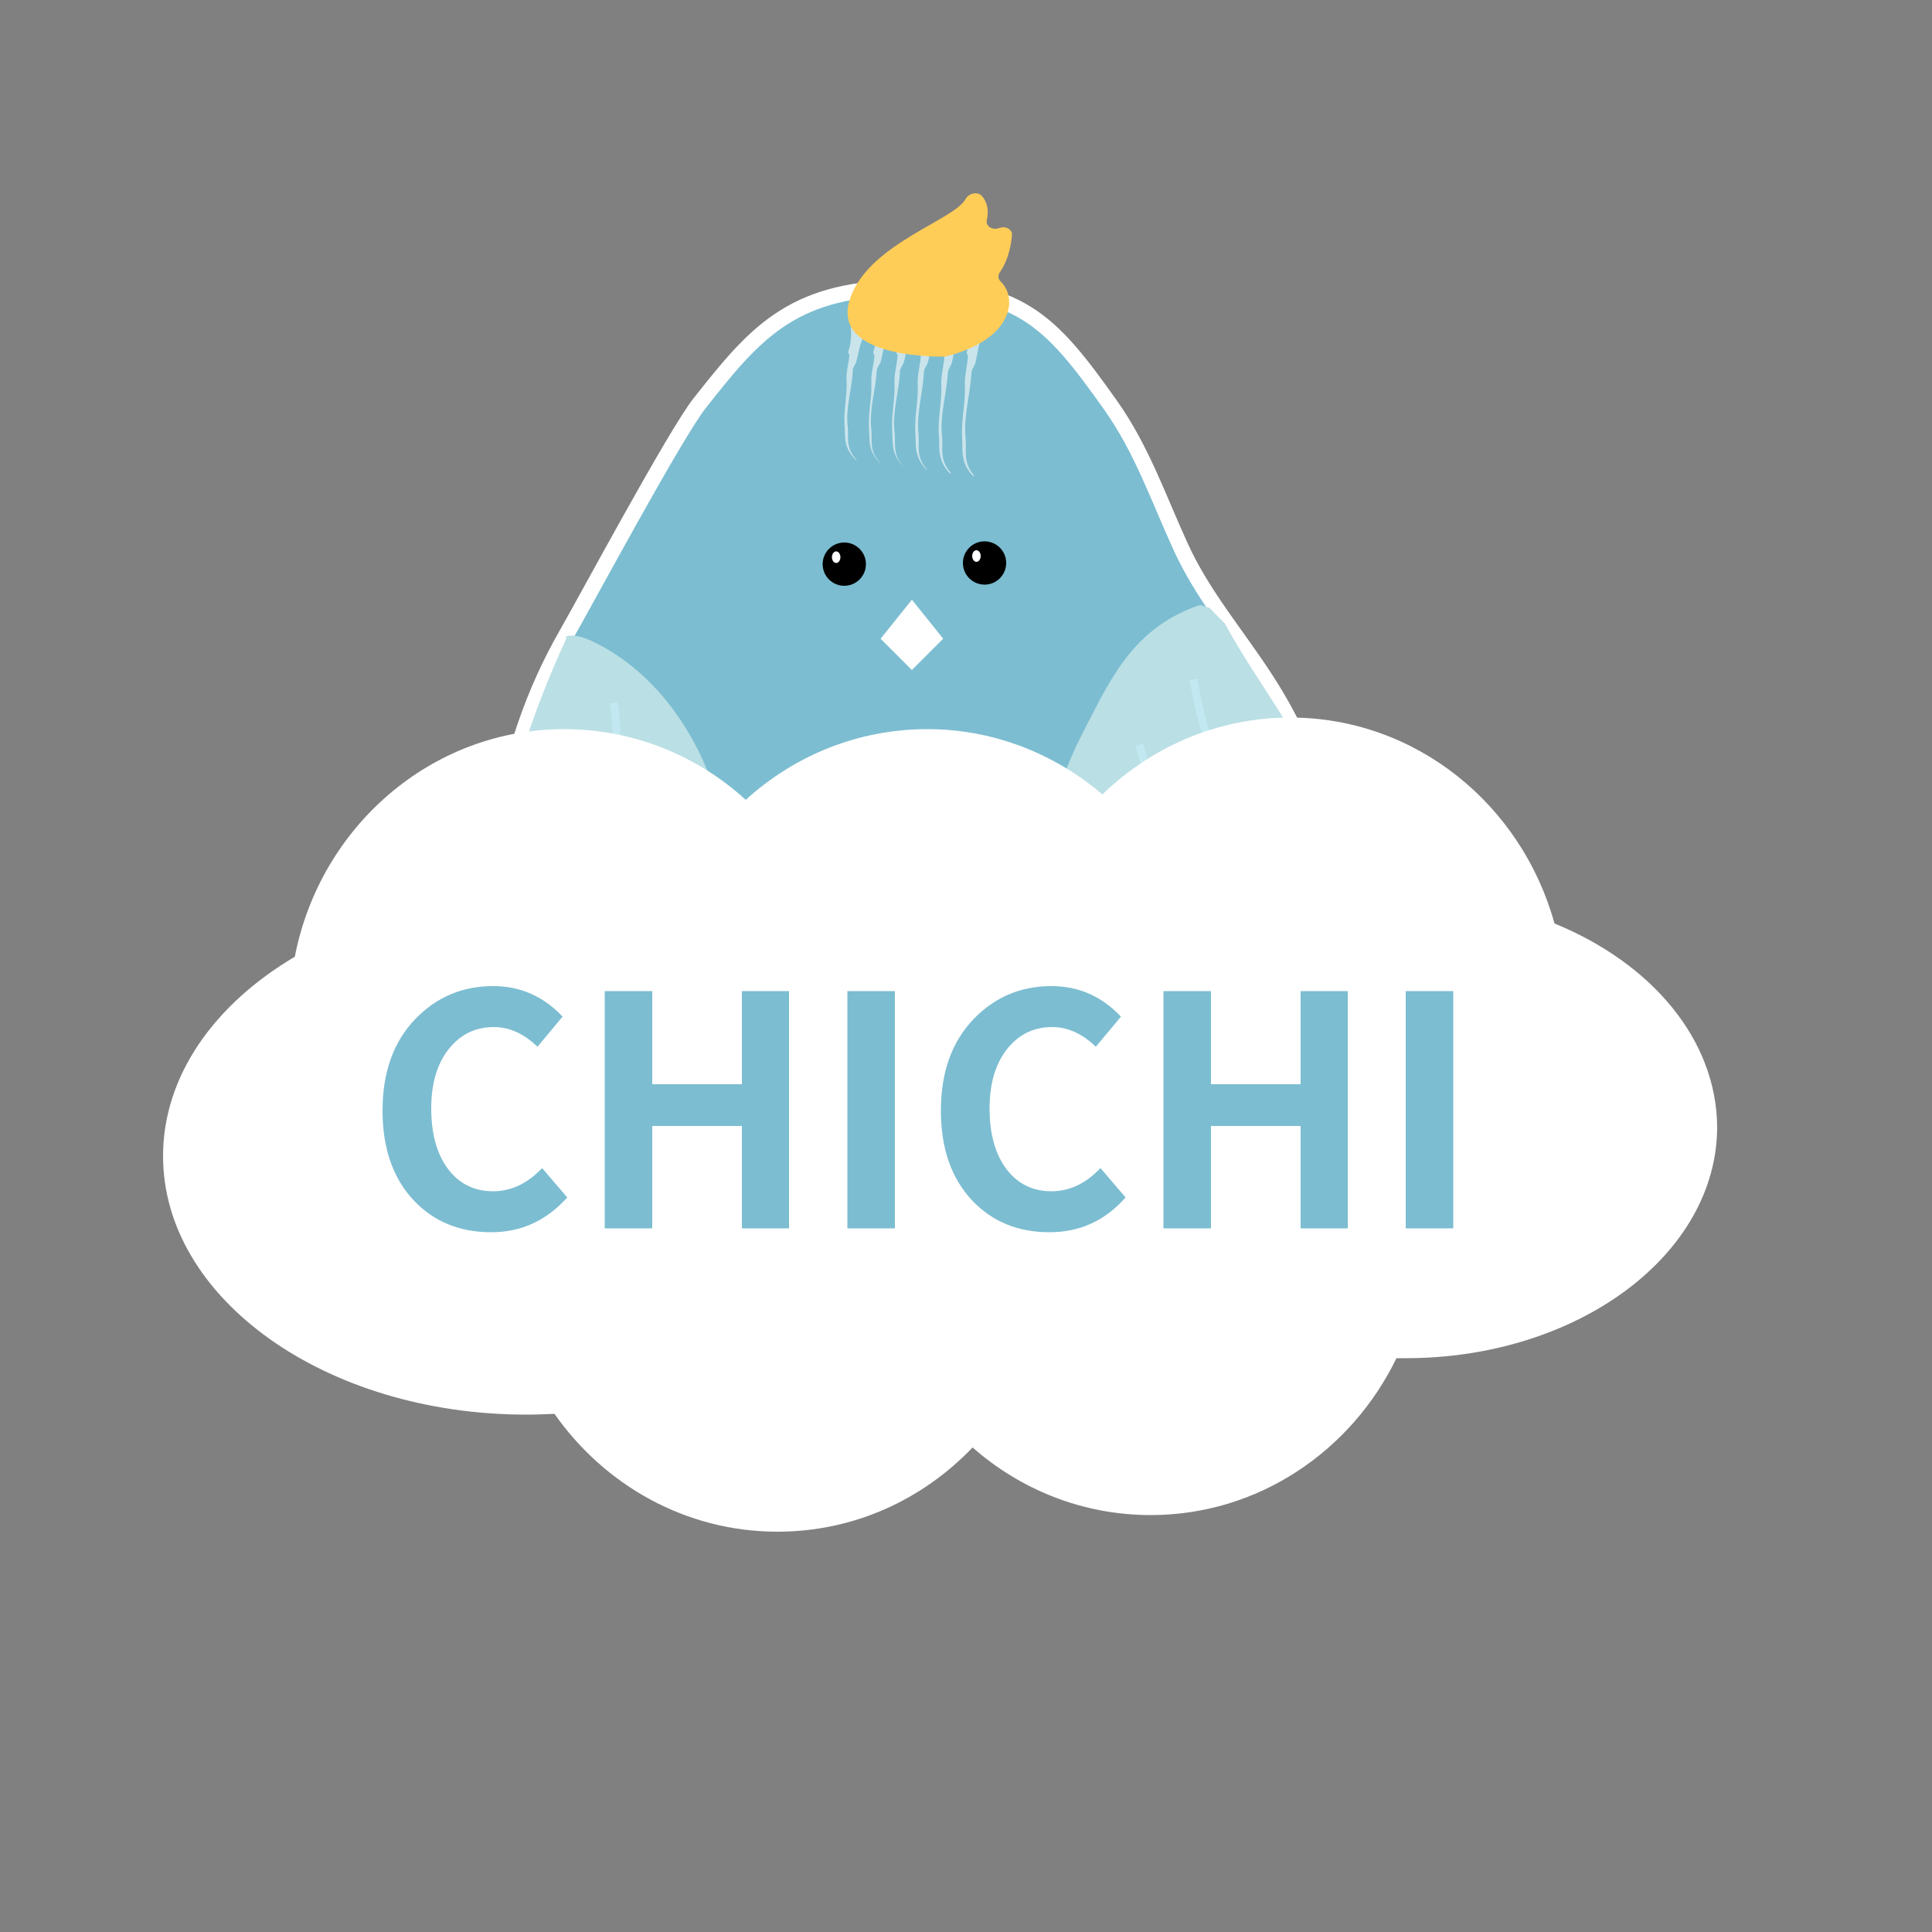 <?xml version="1.0" encoding="utf-8"?>
<!-- Generator: Adobe Illustrator 26.0.0, SVG Export Plug-In . SVG Version: 6.00 Build 0)  -->
<svg version="1.1" id="圖層_1" xmlns="http://www.w3.org/2000/svg" xmlns:xlink="http://www.w3.org/1999/xlink" x="0px" y="0px"
	 viewBox="0 0 50 50" style="enable-background:new 0 0 50 50;" xml:space="preserve">
<rect x="0" y="0" width="50" height="50" fill="#808080" stroke="none"/>
<style type="text/css">
	.st0{fill:#C2E9F2;}
	.st1{fill:#FFFFFF;}
	.st2{fill:#B1D7DD;}
	.st3{opacity:0.59;}
	.st4{fill:#FECD57;}
	.st5{fill:none;stroke:#C2E9F2;stroke-width:0.189;stroke-miterlimit:10;}
	.st6{fill:#7CBDD1;stroke:#FFFFFF;stroke-width:0.404;stroke-miterlimit:10;}
	.st7{fill:#BADFE5;}
	.st8{fill:none;stroke:#C2E9F2;stroke-width:0.202;stroke-miterlimit:10;}
	.st9{fill:#7CBDD1;}
</style>
<g>
	<g>
		<g>
			<path class="st6" d="M14.67,16.4c0.5-0.87,2.8-5.16,3.44-5.97c1.39-1.76,2.34-2.92,5.12-2.98c3.16-0.08,3.97,0.87,5.5,3.02
				c0.82,1.15,1.26,2.45,1.83,3.69c0.57,1.25,1.45,2.26,2.2,3.42c1.58,2.43,2.24,5.27,1.84,8.02c-0.44,3.02-3.22,5.45-6.46,6.58
				c-4.76,1.66-9.02,1.07-12.63-1.96c-1.49-1.26-2.57-2.76-2.7-4.32C12.57,22.87,12.91,19.46,14.67,16.4z"/>
			<circle cx="25.48" cy="14.57" r="0.56"/>
			<ellipse class="st1" cx="25.27" cy="14.39" rx="0.11" ry="0.15"/>
			<path class="st7" d="M14.65,16.54c-0.8,1.73-1.41,3.55-1.77,5.42c-0.36,1.82-0.65,3.77,0.15,5.52c0.46,1.01,1.08,1.8,2.23,2.01
				c1.48,0.27,2.77-0.75,3.39-2.03c0.51-1.05,0.53-2.28,0.47-3.43c-0.09-1.47-0.3-2.94-0.9-4.29c-0.59-1.34-1.6-2.55-2.93-3.16
				c-0.2-0.09-0.43-0.17-0.64-0.11"/>
			<path class="st7" d="M31.7,16.14c0.98,1.8,2.33,3.29,2.78,5.24c0.44,1.89,0.79,3.93-0.18,5.74c-0.56,1.05-1.32,1.87-2.72,2.09
				c-1.81,0.28-3.37-0.77-4.13-2.11c-0.63-1.09-0.65-2.37-0.57-3.57c0.1-1.52,0.37-3.06,1.09-4.46c0.72-1.4,1.28-2.72,2.91-3.35
				c0.25-0.1,0.16-0.05,0.42,0.01"/>
			<g class="st3">
				<g>
					<g>
						<g>
							<path class="st1" d="M25.22,12.32c-0.31-0.35-0.2-0.66-0.23-0.98c-0.06-0.57,0.12-1.12,0.15-1.68c0-0.09,0.07-0.17,0.1-0.26
								c0.06-0.23,0.07-0.45,0.17-0.69c0.08-0.19-0.06-0.37-0.04-0.56c0.04-0.24,0.1-0.47,0.01-0.7c0-0.02-0.05-0.03-0.12-0.03
								c-0.07,0-0.12,0.02-0.12,0.04c-0.08,0.24-0.08,0.47-0.07,0.7c0.03,0.32,0.04,0.64-0.05,0.96c-0.01,0.04,0.04,0.07,0.03,0.11
								c-0.02,0.25-0.09,0.5-0.08,0.75c0.02,0.45-0.1,0.9-0.07,1.35c0.02,0.32-0.05,0.63,0.27,0.98c0,0,0.01,0,0.02,0
								C25.22,12.33,25.22,12.32,25.22,12.32z"/>
							<path class="st1" d="M24.61,12.24c-0.31-0.35-0.2-0.64-0.23-0.95c-0.06-0.56,0.12-1.09,0.15-1.64c0-0.08,0.07-0.16,0.1-0.25
								c0.06-0.23,0.07-0.44,0.17-0.67c0.08-0.19-0.06-0.36-0.04-0.54c0.04-0.23,0.1-0.46,0.01-0.68c0-0.02-0.05-0.03-0.12-0.03
								c-0.07,0-0.12,0.02-0.12,0.04c-0.08,0.23-0.08,0.46-0.07,0.68c0.03,0.31,0.04,0.62-0.05,0.93c-0.01,0.04,0.04,0.07,0.03,0.11
								c-0.02,0.25-0.09,0.48-0.08,0.73c0.02,0.44-0.1,0.87-0.06,1.32c0.02,0.31-0.05,0.61,0.28,0.96c0,0,0.01,0,0.02,0
								C24.61,12.24,24.61,12.24,24.61,12.24z"/>
							<path class="st1" d="M24,12.16c-0.31-0.34-0.2-0.63-0.23-0.93c-0.06-0.54,0.12-1.06,0.14-1.6c0-0.08,0.07-0.16,0.1-0.24
								c0.06-0.22,0.07-0.43,0.17-0.66c0.08-0.18-0.06-0.35-0.04-0.53c0.04-0.22,0.1-0.45,0.02-0.67c0-0.02-0.05-0.03-0.11-0.02
								c-0.07,0-0.12,0.02-0.12,0.04C23.84,7.78,23.83,8,23.85,8.22c0.02,0.3,0.04,0.6-0.05,0.91c-0.01,0.03,0.04,0.07,0.03,0.1
								c-0.02,0.24-0.09,0.47-0.08,0.71c0.02,0.43-0.09,0.85-0.06,1.28c0.02,0.3-0.04,0.59,0.28,0.93c0,0,0.01,0,0.02,0
								C24,12.16,24,12.16,24,12.16z"/>
							<path class="st1" d="M23.39,12.08c-0.31-0.33-0.2-0.61-0.24-0.91c-0.06-0.53,0.12-1.03,0.14-1.55c0-0.08,0.07-0.16,0.1-0.24
								c0.06-0.21,0.07-0.42,0.17-0.64c0.08-0.18-0.06-0.34-0.03-0.52c0.04-0.22,0.1-0.44,0.02-0.65c0-0.02-0.05-0.03-0.11-0.02
								c-0.07,0-0.12,0.02-0.12,0.03c-0.08,0.22-0.09,0.43-0.07,0.65c0.02,0.3,0.04,0.59-0.05,0.88c-0.01,0.03,0.04,0.07,0.03,0.1
								c-0.02,0.23-0.09,0.46-0.08,0.69c0.02,0.42-0.09,0.83-0.06,1.25c0.02,0.29-0.04,0.58,0.28,0.91c0,0,0.01,0,0.02,0
								C23.39,12.08,23.39,12.08,23.39,12.08z"/>
							<path class="st1" d="M22.79,11.99c-0.31-0.32-0.21-0.6-0.24-0.88c-0.06-0.51,0.11-1,0.14-1.51c0-0.08,0.07-0.15,0.1-0.23
								c0.06-0.21,0.07-0.41,0.17-0.62c0.08-0.17-0.06-0.33-0.03-0.5c0.04-0.21,0.1-0.42,0.02-0.63c0-0.02-0.05-0.03-0.11-0.02
								c-0.07,0-0.12,0.02-0.12,0.03c-0.08,0.21-0.09,0.42-0.07,0.63c0.02,0.29,0.04,0.57-0.05,0.86c-0.01,0.03,0.04,0.07,0.03,0.1
								c-0.02,0.23-0.09,0.44-0.08,0.67c0.02,0.41-0.09,0.8-0.06,1.21c0.02,0.28-0.04,0.56,0.29,0.89c0,0,0.01,0,0.02,0
								C22.78,12,22.79,11.99,22.79,11.99z"/>
							<path class="st1" d="M22.18,11.91c-0.31-0.32-0.21-0.58-0.24-0.86c-0.06-0.5,0.11-0.97,0.13-1.47c0-0.07,0.07-0.15,0.09-0.22
								c0.06-0.2,0.07-0.39,0.17-0.6c0.08-0.17-0.06-0.32-0.03-0.49c0.04-0.21,0.1-0.41,0.02-0.61c0-0.02-0.05-0.02-0.11-0.02
								c-0.07,0-0.12,0.02-0.12,0.03C22,7.88,22,8.08,22.01,8.28c0.02,0.28,0.04,0.55-0.06,0.83c-0.01,0.03,0.04,0.06,0.03,0.1
								c-0.02,0.22-0.09,0.43-0.07,0.65c0.02,0.4-0.09,0.78-0.05,1.18c0.02,0.28-0.04,0.54,0.29,0.86c0,0,0.01,0,0.02,0
								C22.18,11.91,22.18,11.91,22.18,11.91z"/>
						</g>
					</g>
				</g>
			</g>
			<path class="st4" d="M24.49,9.22c-0.02,0.01-0.05,0.01-0.07,0.01c-0.35,0-2.99-0.01-2.4-1.56c0.52-1.38,2.67-1.97,2.97-2.52
				c0.08-0.15,0.31-0.2,0.42-0.08c0.13,0.15,0.19,0.36,0.13,0.62c-0.04,0.16,0.14,0.28,0.32,0.21c0,0,0.01,0,0.01,0
				c0.16-0.06,0.33,0.04,0.32,0.18c-0.02,0.25-0.09,0.64-0.31,0.96c-0.06,0.08-0.05,0.18,0.01,0.24
				C26.34,7.69,26.24,8.78,24.49,9.22z"/>
			<polygon class="st1" points="22.79,16.53 23.6,17.34 24.41,16.53 23.6,15.52 			"/>
			<path class="st8" d="M15.88,18.19c0.34,1.85-0.61,3.87-2.25,4.79"/>
			<path class="st8" d="M17.39,20.83c-0.2,1.03-0.41,2.08-0.92,2.99c-0.51,0.92-1.36,1.7-2.4,1.85"/>
			<path class="st8" d="M17.67,24.58c0.08,1.04-0.32,2.11-1.07,2.83c-0.75,0.73-1.83,1.1-2.86,0.98"/>
			<path class="st8" d="M30.89,17.58c0.26,1.74,1.03,3.4,2.2,4.72"/>
			<path class="st8" d="M29.49,19.27c0.56,2.2,1.51,4.3,2.79,6.18"/>
			<path class="st8" d="M28.05,23.61c0.51,1.86,2,3.42,3.83,4.03"/>
			<circle cx="21.85" cy="14.6" r="0.56"/>
			<ellipse class="st1" cx="21.64" cy="14.42" rx="0.11" ry="0.15"/>
		</g>
		<path class="st1" d="M40.23,23.9c-0.85-3.08-3.59-5.33-6.84-5.33c-1.88,0-3.59,0.76-4.86,1.99c-1.23-1.05-2.81-1.69-4.53-1.69
			c-1.8,0-3.45,0.69-4.7,1.83c-1.25-1.14-2.9-1.83-4.7-1.83c-3.44,0-6.32,2.53-6.97,5.89c-2.08,1.23-3.41,3.08-3.41,5.16
			c0,3.69,4.21,6.69,9.4,6.69c0.25,0,0.49-0.01,0.73-0.02c1.29,1.84,3.39,3.05,5.77,3.05c1.98,0,3.76-0.83,5.05-2.18
			c1.24,1.09,2.85,1.75,4.61,1.75c2.78,0,5.19-1.65,6.36-4.06c0.08,0,0.16,0,0.24,0c4.45,0,8.06-2.68,8.06-5.99
			C44.42,26.89,42.73,24.92,40.23,23.9z"/>
	</g>
	<g>
		<path class="st9" d="M12.71,31.89c-0.81,0-1.47-0.27-1.99-0.81c-0.55-0.58-0.82-1.36-0.82-2.34s0.28-1.78,0.85-2.37
			c0.54-0.56,1.21-0.85,2.01-0.85c0.7,0,1.3,0.26,1.8,0.79l-0.65,0.78c-0.35-0.34-0.73-0.51-1.13-0.51c-0.48,0-0.86,0.19-1.16,0.56
			c-0.31,0.39-0.46,0.9-0.46,1.55c0,0.66,0.15,1.19,0.44,1.57c0.29,0.38,0.68,0.57,1.16,0.57c0.47,0,0.89-0.2,1.27-0.6l0.65,0.76
			C14.14,31.59,13.49,31.89,12.71,31.89z"/>
		<path class="st9" d="M15.65,31.78v-6.13h1.23v2.41h2.32v-2.41h1.22v3.07v3.07H19.2v-2.65h-2.32v2.65H15.65z"/>
		<path class="st9" d="M21.93,31.78v-6.13h1.23v3.07v3.07H21.93z"/>
		<path class="st9" d="M27.16,31.89c-0.81,0-1.47-0.27-1.99-0.81c-0.55-0.58-0.82-1.36-0.82-2.34s0.28-1.78,0.85-2.37
			c0.54-0.56,1.21-0.85,2.01-0.85c0.7,0,1.3,0.26,1.8,0.79l-0.65,0.78c-0.35-0.34-0.73-0.51-1.13-0.51c-0.48,0-0.86,0.19-1.16,0.56
			c-0.31,0.39-0.46,0.9-0.46,1.55c0,0.66,0.15,1.19,0.44,1.57c0.29,0.38,0.68,0.57,1.16,0.57c0.47,0,0.89-0.2,1.27-0.6l0.65,0.76
			C28.6,31.59,27.95,31.89,27.16,31.89z"/>
		<path class="st9" d="M30.11,31.78v-6.13h1.23v2.41h2.32v-2.41h1.22v3.07v3.07h-1.22v-2.65h-2.32v2.65H30.11z"/>
		<path class="st9" d="M36.38,31.78v-6.13h1.23v3.07v3.07H36.38z"/>
	</g>
</g>
</svg>
